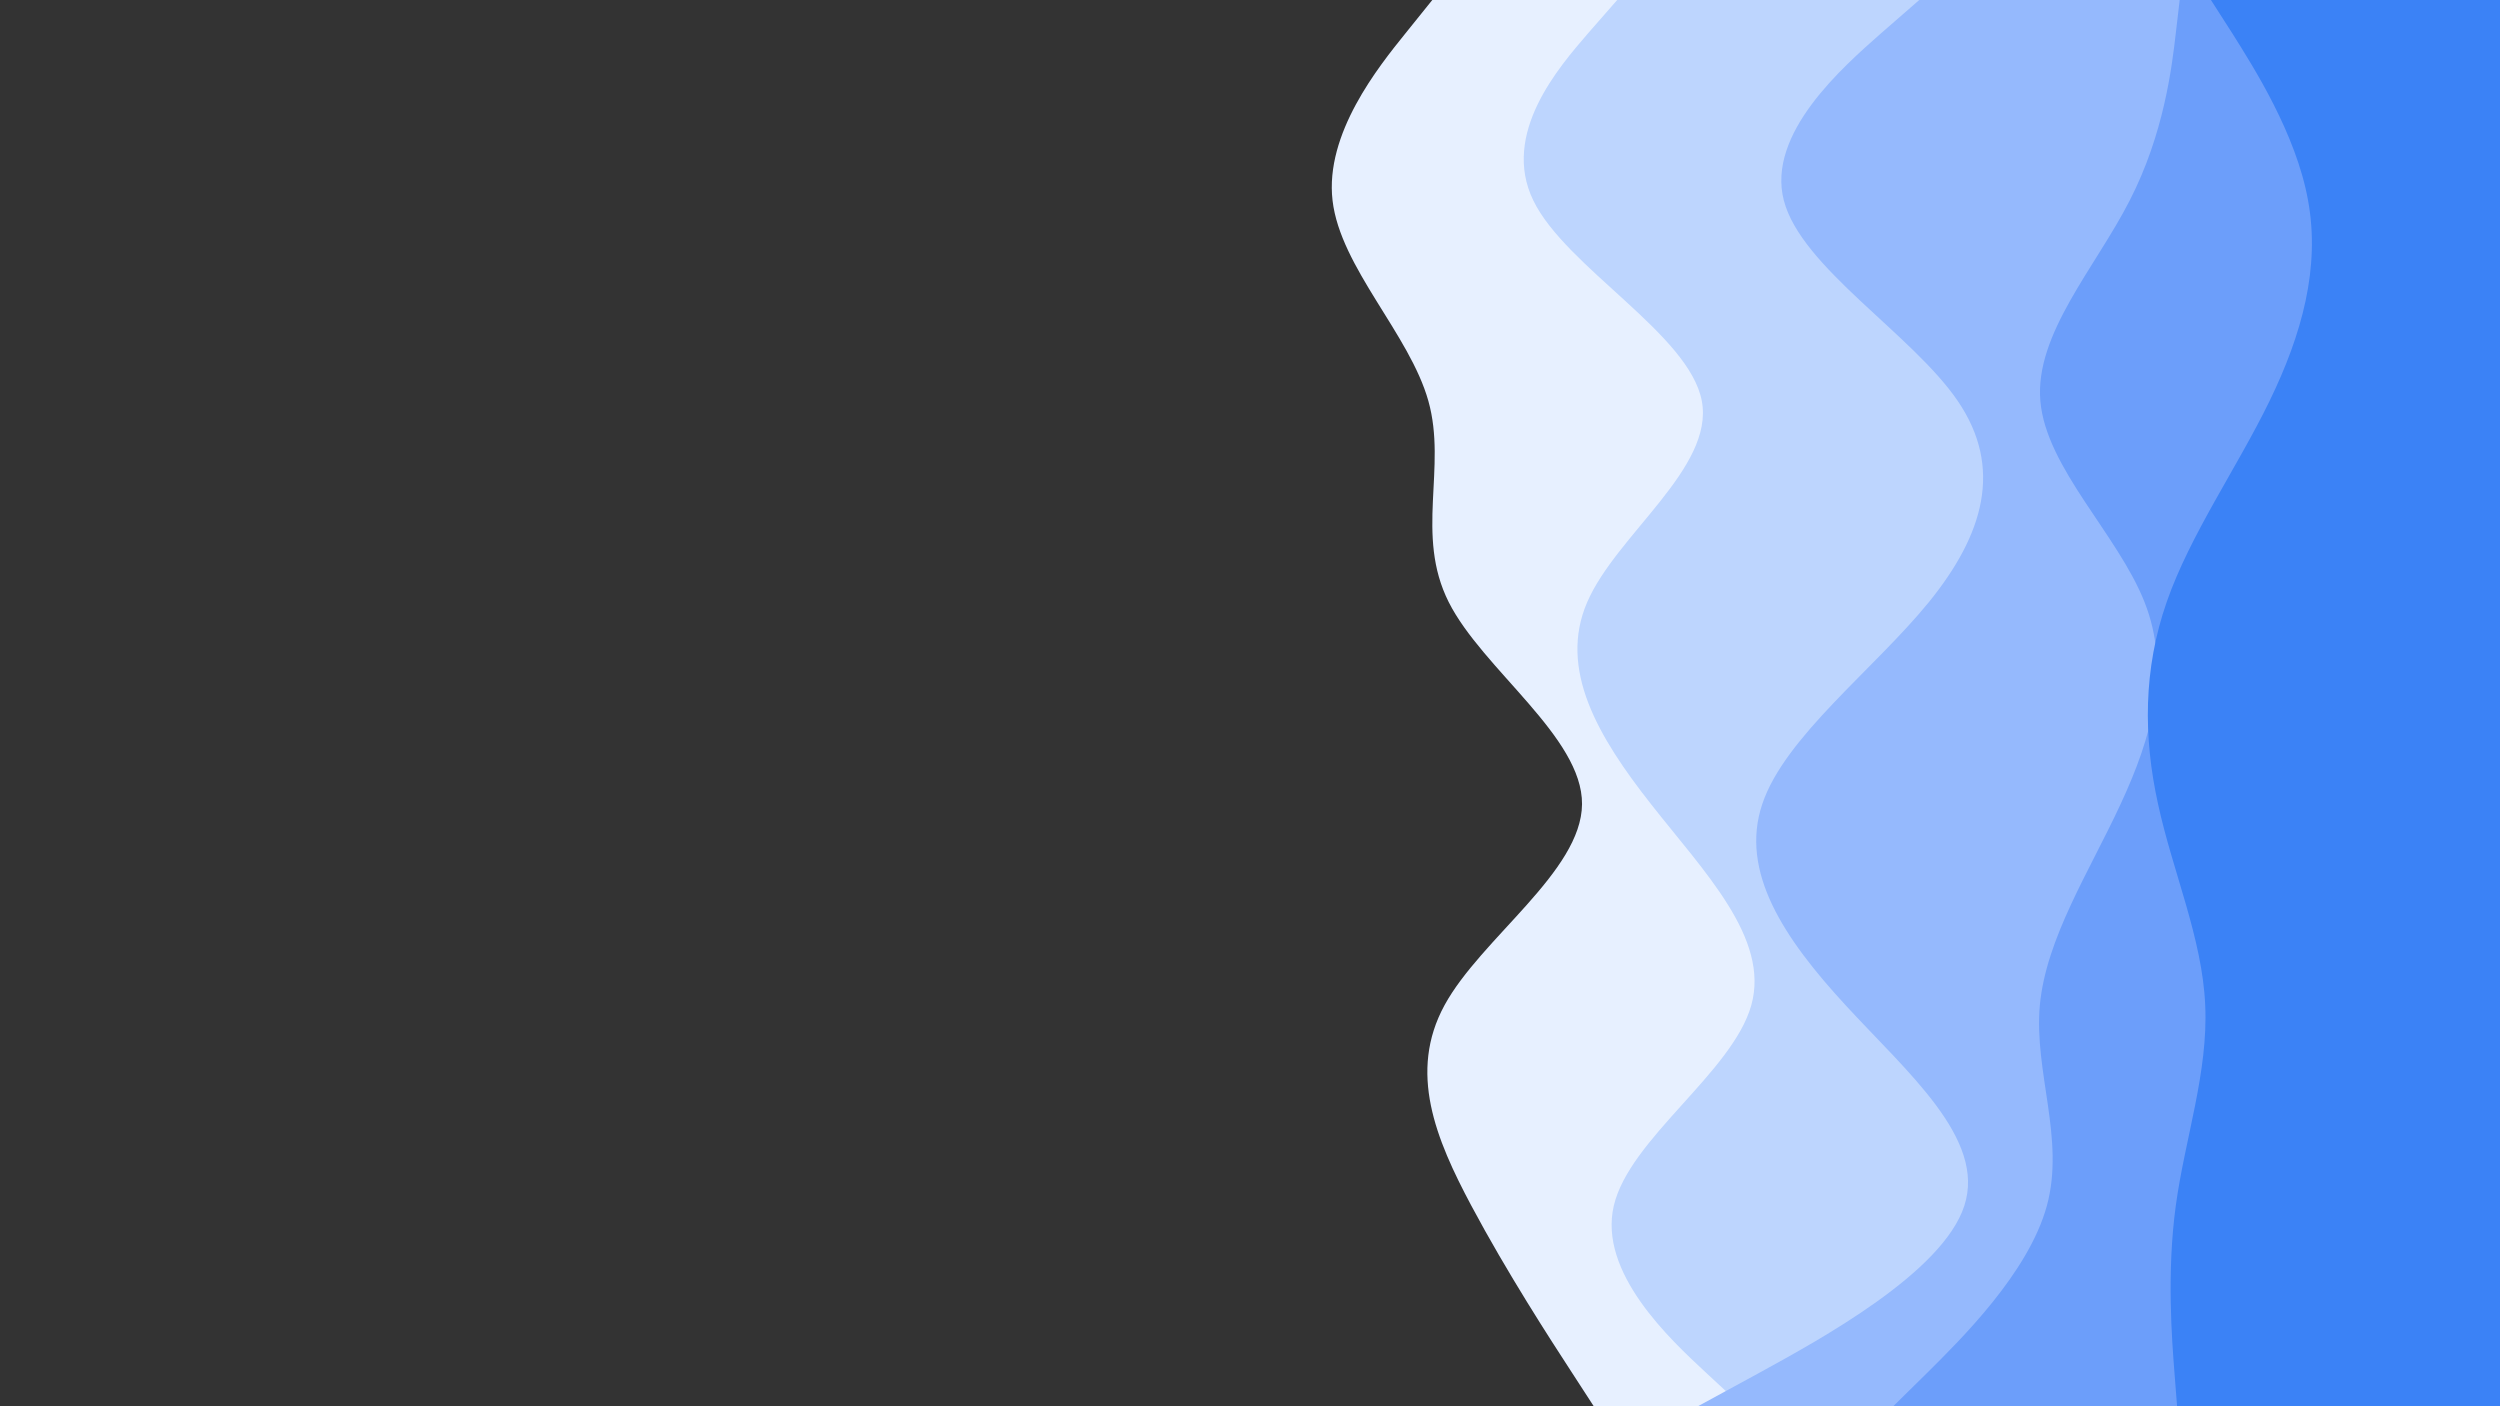 <svg id="visual" viewBox="0 0 960 540" width="960" height="540" xmlns="http://www.w3.org/2000/svg" xmlns:xlink="http://www.w3.org/1999/xlink" version="1.1"><rect x="0" y="0" width="960" height="540" fill="#333333" stroke="none"/><path d="M612 540L603.7 527.2C595.3 514.3 578.7 488.7 565 463C551.3 437.3 540.7 411.7 554.7 386C568.7 360.3 607.3 334.7 607.5 308.8C607.7 283 569.3 257 556.3 231.2C543.3 205.3 555.7 179.7 548.5 154C541.3 128.3 514.7 102.7 511.7 77C508.7 51.3 529.3 25.7 539.7 12.8L550 0L960 0L960 12.8C960 25.7 960 51.3 960 77C960 102.7 960 128.3 960 154C960 179.7 960 205.3 960 231.2C960 257 960 283 960 308.8C960 334.7 960 360.3 960 386C960 411.7 960 437.3 960 463C960 488.7 960 514.3 960 527.2L960 540Z" fill="#e7f0ff"></path><path d="M669 540L655.2 527.2C641.3 514.3 613.7 488.7 619.7 463C625.7 437.3 665.3 411.7 672.5 386C679.7 360.3 654.3 334.7 634 308.8C613.7 283 598.3 257 609.5 231.2C620.7 205.3 658.3 179.7 653.5 154C648.7 128.3 601.3 102.7 588.8 77C576.3 51.3 598.7 25.7 609.8 12.8L621 0L960 0L960 12.8C960 25.7 960 51.3 960 77C960 102.7 960 128.3 960 154C960 179.7 960 205.3 960 231.2C960 257 960 283 960 308.8C960 334.7 960 360.3 960 386C960 411.7 960 437.3 960 463C960 488.7 960 514.3 960 527.2L960 540Z" fill="#bdd5fe"></path><path d="M652 540L675.5 527.2C699 514.3 746 488.7 754.3 463C762.7 437.3 732.3 411.7 708.7 386C685 360.3 668 334.7 676.7 308.8C685.3 283 719.7 257 740.7 231.2C761.7 205.3 769.3 179.7 751.8 154C734.3 128.3 691.7 102.7 685 77C678.3 51.3 707.7 25.7 722.3 12.8L737 0L960 0L960 12.8C960 25.7 960 51.3 960 77C960 102.7 960 128.3 960 154C960 179.7 960 205.3 960 231.2C960 257 960 283 960 308.8C960 334.7 960 360.3 960 386C960 411.7 960 437.3 960 463C960 488.7 960 514.3 960 527.2L960 540Z" fill="#95b9fd"></path><path d="M727 540L740 527.2C753 514.3 779 488.7 786 463C793 437.3 781 411.7 783.3 386C785.7 360.3 802.3 334.7 814.3 308.8C826.3 283 833.7 257 823.5 231.2C813.3 205.3 785.7 179.7 783.5 154C781.3 128.3 804.7 102.7 817.8 77C831 51.3 834 25.7 835.5 12.8L837 0L960 0L960 12.8C960 25.7 960 51.3 960 77C960 102.7 960 128.3 960 154C960 179.7 960 205.3 960 231.2C960 257 960 283 960 308.8C960 334.7 960 360.3 960 386C960 411.7 960 437.3 960 463C960 488.7 960 514.3 960 527.2L960 540Z" fill="#6c9efa"></path><path d="M836 540L835 527.2C834 514.3 832 488.7 835.5 463C839 437.3 848 411.7 846.8 386C845.7 360.3 834.3 334.7 828.7 308.8C823 283 823 257 832 231.2C841 205.3 859 179.7 871.5 154C884 128.3 891 102.7 886.3 77C881.7 51.3 865.3 25.7 857.2 12.8L849 0L960 0L960 12.8C960 25.7 960 51.3 960 77C960 102.7 960 128.3 960 154C960 179.7 960 205.3 960 231.2C960 257 960 283 960 308.8C960 334.7 960 360.3 960 386C960 411.7 960 437.3 960 463C960 488.7 960 514.3 960 527.2L960 540Z" fill="#3b82f6"></path></svg>